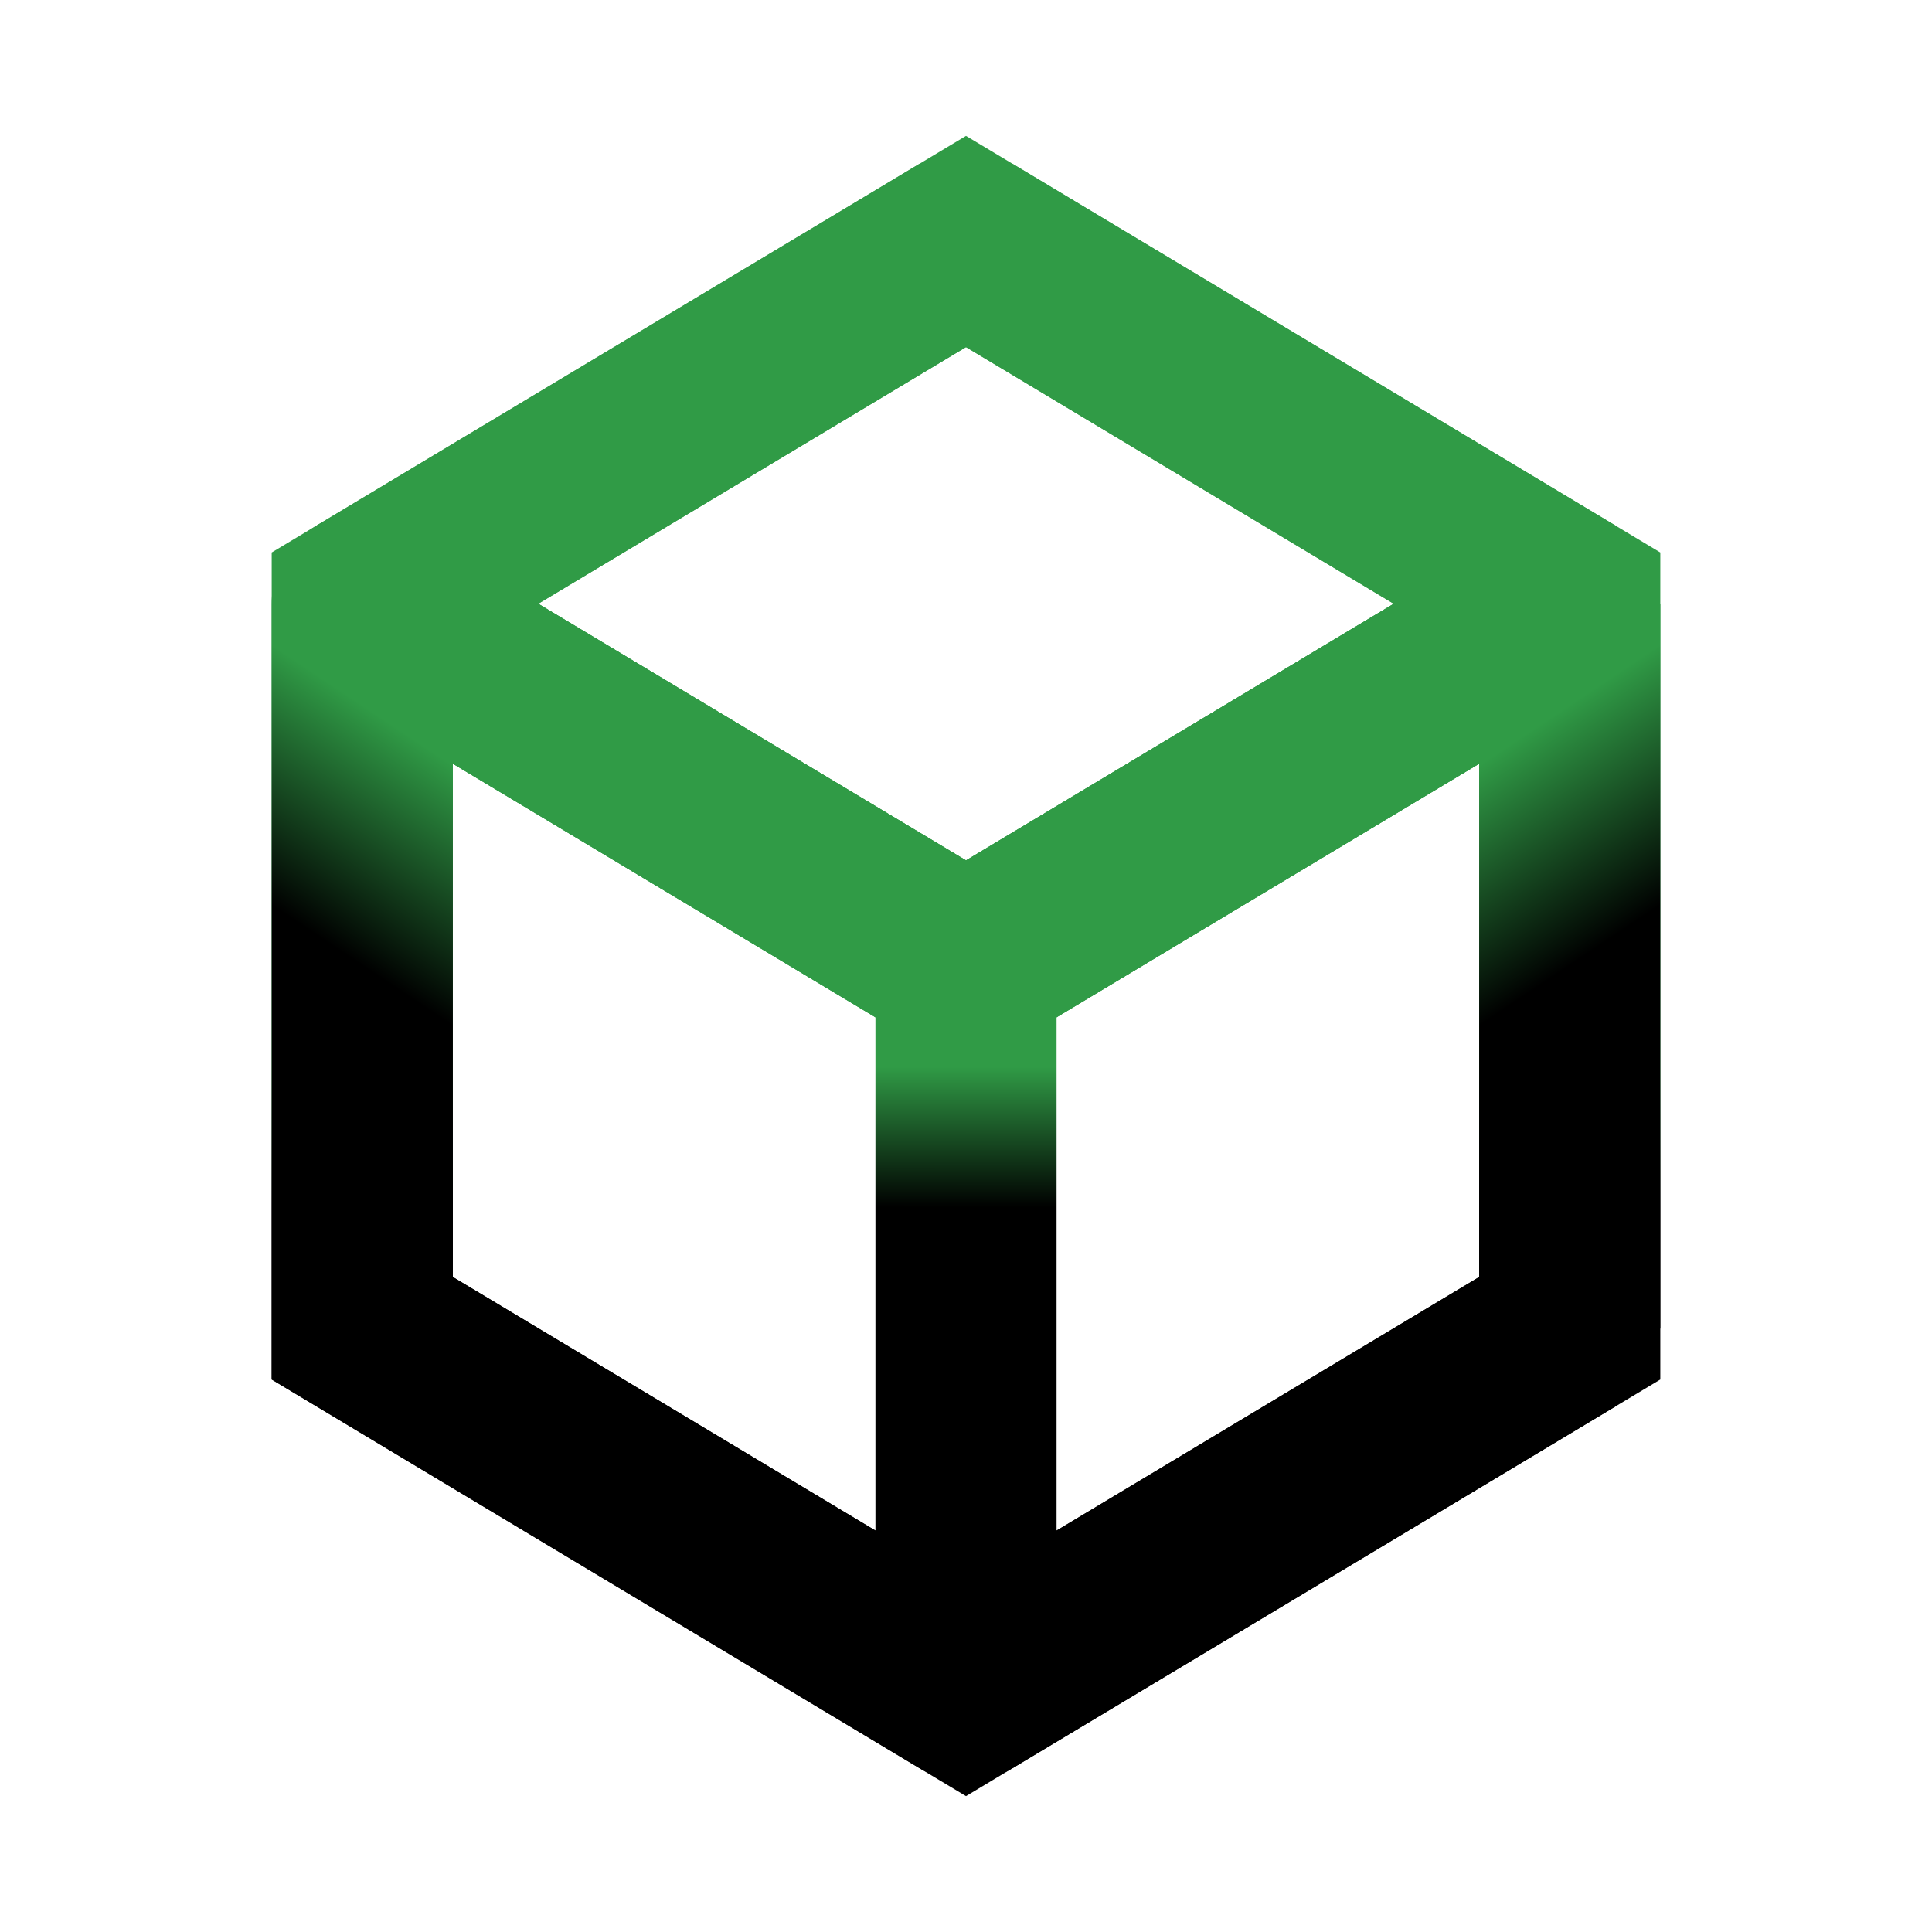 <?xml version="1.0" encoding="UTF-8" standalone="no"?>
<!-- Created with Inkscape (http://www.inkscape.org/) -->

<svg
   xmlns:dc="http://purl.org/dc/elements/1.1/"
   xmlns:cc="http://creativecommons.org/ns#"
   xmlns:rdf="http://www.w3.org/1999/02/22-rdf-syntax-ns#"
   xmlns:svg="http://www.w3.org/2000/svg"
   xmlns="http://www.w3.org/2000/svg"
   xmlns:xlink="http://www.w3.org/1999/xlink"
   xmlns:sodipodi="http://sodipodi.sourceforge.net/DTD/sodipodi-0.dtd"
   xmlns:inkscape="http://www.inkscape.org/namespaces/inkscape"
   width="256"
   height="256"
   viewBox="0 0 256 256"
   id="svg2"
   version="1.1"
   inkscape:version="0.92.2 (5c3e80d, 2017-08-06)"
   sodipodi:docname="constructor.svg"
   inkscape:export-filename="S:\Works\_graphics\lazarus\png\constructor_200.png"
   inkscape:export-xdpi="12"
   inkscape:export-ydpi="12">
  <defs
     id="defs4">
    <linearGradient
       id="linearGradient3874"
       inkscape:collect="always">
      <stop
         id="stop3870"
         offset="0"
         style="stop-color:#000000;stop-opacity:1" />
      <stop
         id="stop3872"
         offset="1"
         style="stop-color:#309b46;stop-opacity:1" />
    </linearGradient>
    <linearGradient
       id="linearGradient3866"
       inkscape:collect="always">
      <stop
         id="stop3862"
         offset="0"
         style="stop-color:#000000;stop-opacity:1" />
      <stop
         id="stop3864"
         offset="1"
         style="stop-color:#309b46;stop-opacity:1" />
    </linearGradient>
    <linearGradient
       inkscape:collect="always"
       id="linearGradient3854">
      <stop
         style="stop-color:#000000;stop-opacity:1"
         offset="0"
         id="stop3850" />
      <stop
         style="stop-color:#309b46;stop-opacity:1"
         offset="1"
         id="stop3852" />
    </linearGradient>
    <linearGradient
       inkscape:collect="always"
       xlink:href="#linearGradient3854"
       id="linearGradient3856"
       x1="72"
       y1="940.362"
       x2="88"
       y2="916.362"
       gradientUnits="userSpaceOnUse" />
    <linearGradient
       inkscape:collect="always"
       xlink:href="#linearGradient3866"
       id="linearGradient3860"
       gradientUnits="userSpaceOnUse"
       x1="72"
       y1="940.362"
       x2="88"
       y2="916.362"
       gradientTransform="matrix(-1,0,0,1,256,-2e-5)" />
    <linearGradient
       inkscape:collect="always"
       xlink:href="#linearGradient3874"
       id="linearGradient3868"
       x1="128"
       y1="956.362"
       x2="128.009"
       y2="937.704"
       gradientUnits="userSpaceOnUse" />
  </defs>
  <sodipodi:namedview
     id="base"
     pagecolor="#ffffff"
     bordercolor="#666666"
     borderopacity="1.0"
     inkscape:pageopacity="0.0"
     inkscape:pageshadow="2"
     inkscape:zoom="6.1942554"
     inkscape:cx="23.26085"
     inkscape:cy="142.63802"
     inkscape:document-units="px"
     inkscape:current-layer="layer1"
     showgrid="true"
     showguides="true"
     units="px"
     inkscape:window-width="3840"
     inkscape:window-height="2066"
     inkscape:window-x="-11"
     inkscape:window-y="-11"
     inkscape:window-maximized="1">
    <inkscape:grid
       type="xygrid"
       id="grid4136"
       snapvisiblegridlinesonly="true"
       spacingx="8"
       spacingy="8"
       empspacing="4" />
    <inkscape:grid
       type="xygrid"
       id="grid4138" />
  </sodipodi:namedview>
  <g
     inkscape:label="Layer 1"
     inkscape:groupmode="layer"
     id="layer1"
     transform="translate(0,-796.362)">
    <path
       id="path4146"
       style="fill:none;fill-opacity:1;fill-rule:evenodd;stroke:url(#linearGradient3868);stroke-width:24;stroke-linecap:round;stroke-linejoin:miter;stroke-miterlimit:4;stroke-dasharray:none;stroke-opacity:1"
       d="m 208,876.362 -80,48 -80,-48 v 0 m 80,144 v -96 0 0 m -80,48 80,48 80,-48 v -96 l -80,-48 -80,48 z"
       inkscape:connector-curvature="0" />
    <path
       inkscape:connector-curvature="0"
       d="m 128,924.362 80,-48 -80,-48 -80,48 z m 0,0 v 0 0"
       style="fill:none;fill-opacity:1;fill-rule:evenodd;stroke:#309b46;stroke-width:24;stroke-linecap:butt;stroke-linejoin:bevel;stroke-miterlimit:2;stroke-dasharray:none;stroke-opacity:1;paint-order:normal"
       id="path3814"
       sodipodi:nodetypes="cccccccc" />
    <path
       inkscape:connector-curvature="0"
       d="m 128,924.362 -80,-48 v 0 m 80,48 v 0 0 m -80,-48 v 96 l 80,48"
       style="fill:none;fill-opacity:1;fill-rule:evenodd;stroke:url(#linearGradient3856);stroke-width:24;stroke-linecap:round;stroke-linejoin:miter;stroke-miterlimit:4;stroke-dasharray:none;stroke-opacity:1"
       id="path3832"
       sodipodi:nodetypes="ccccccccc" />
    <path
       sodipodi:nodetypes="ccccccccc"
       id="path3858"
       style="fill:none;fill-opacity:1;fill-rule:evenodd;stroke:url(#linearGradient3860);stroke-width:24;stroke-linecap:butt;stroke-linejoin:bevel;stroke-miterlimit:4;stroke-dasharray:none;stroke-opacity:1"
       d="m 128,924.362 80,-48 v 0 m -80,48 v 0 0 m 80,-48 v 96 l -80,48"
       inkscape:connector-curvature="0" />
  </g>
</svg>
